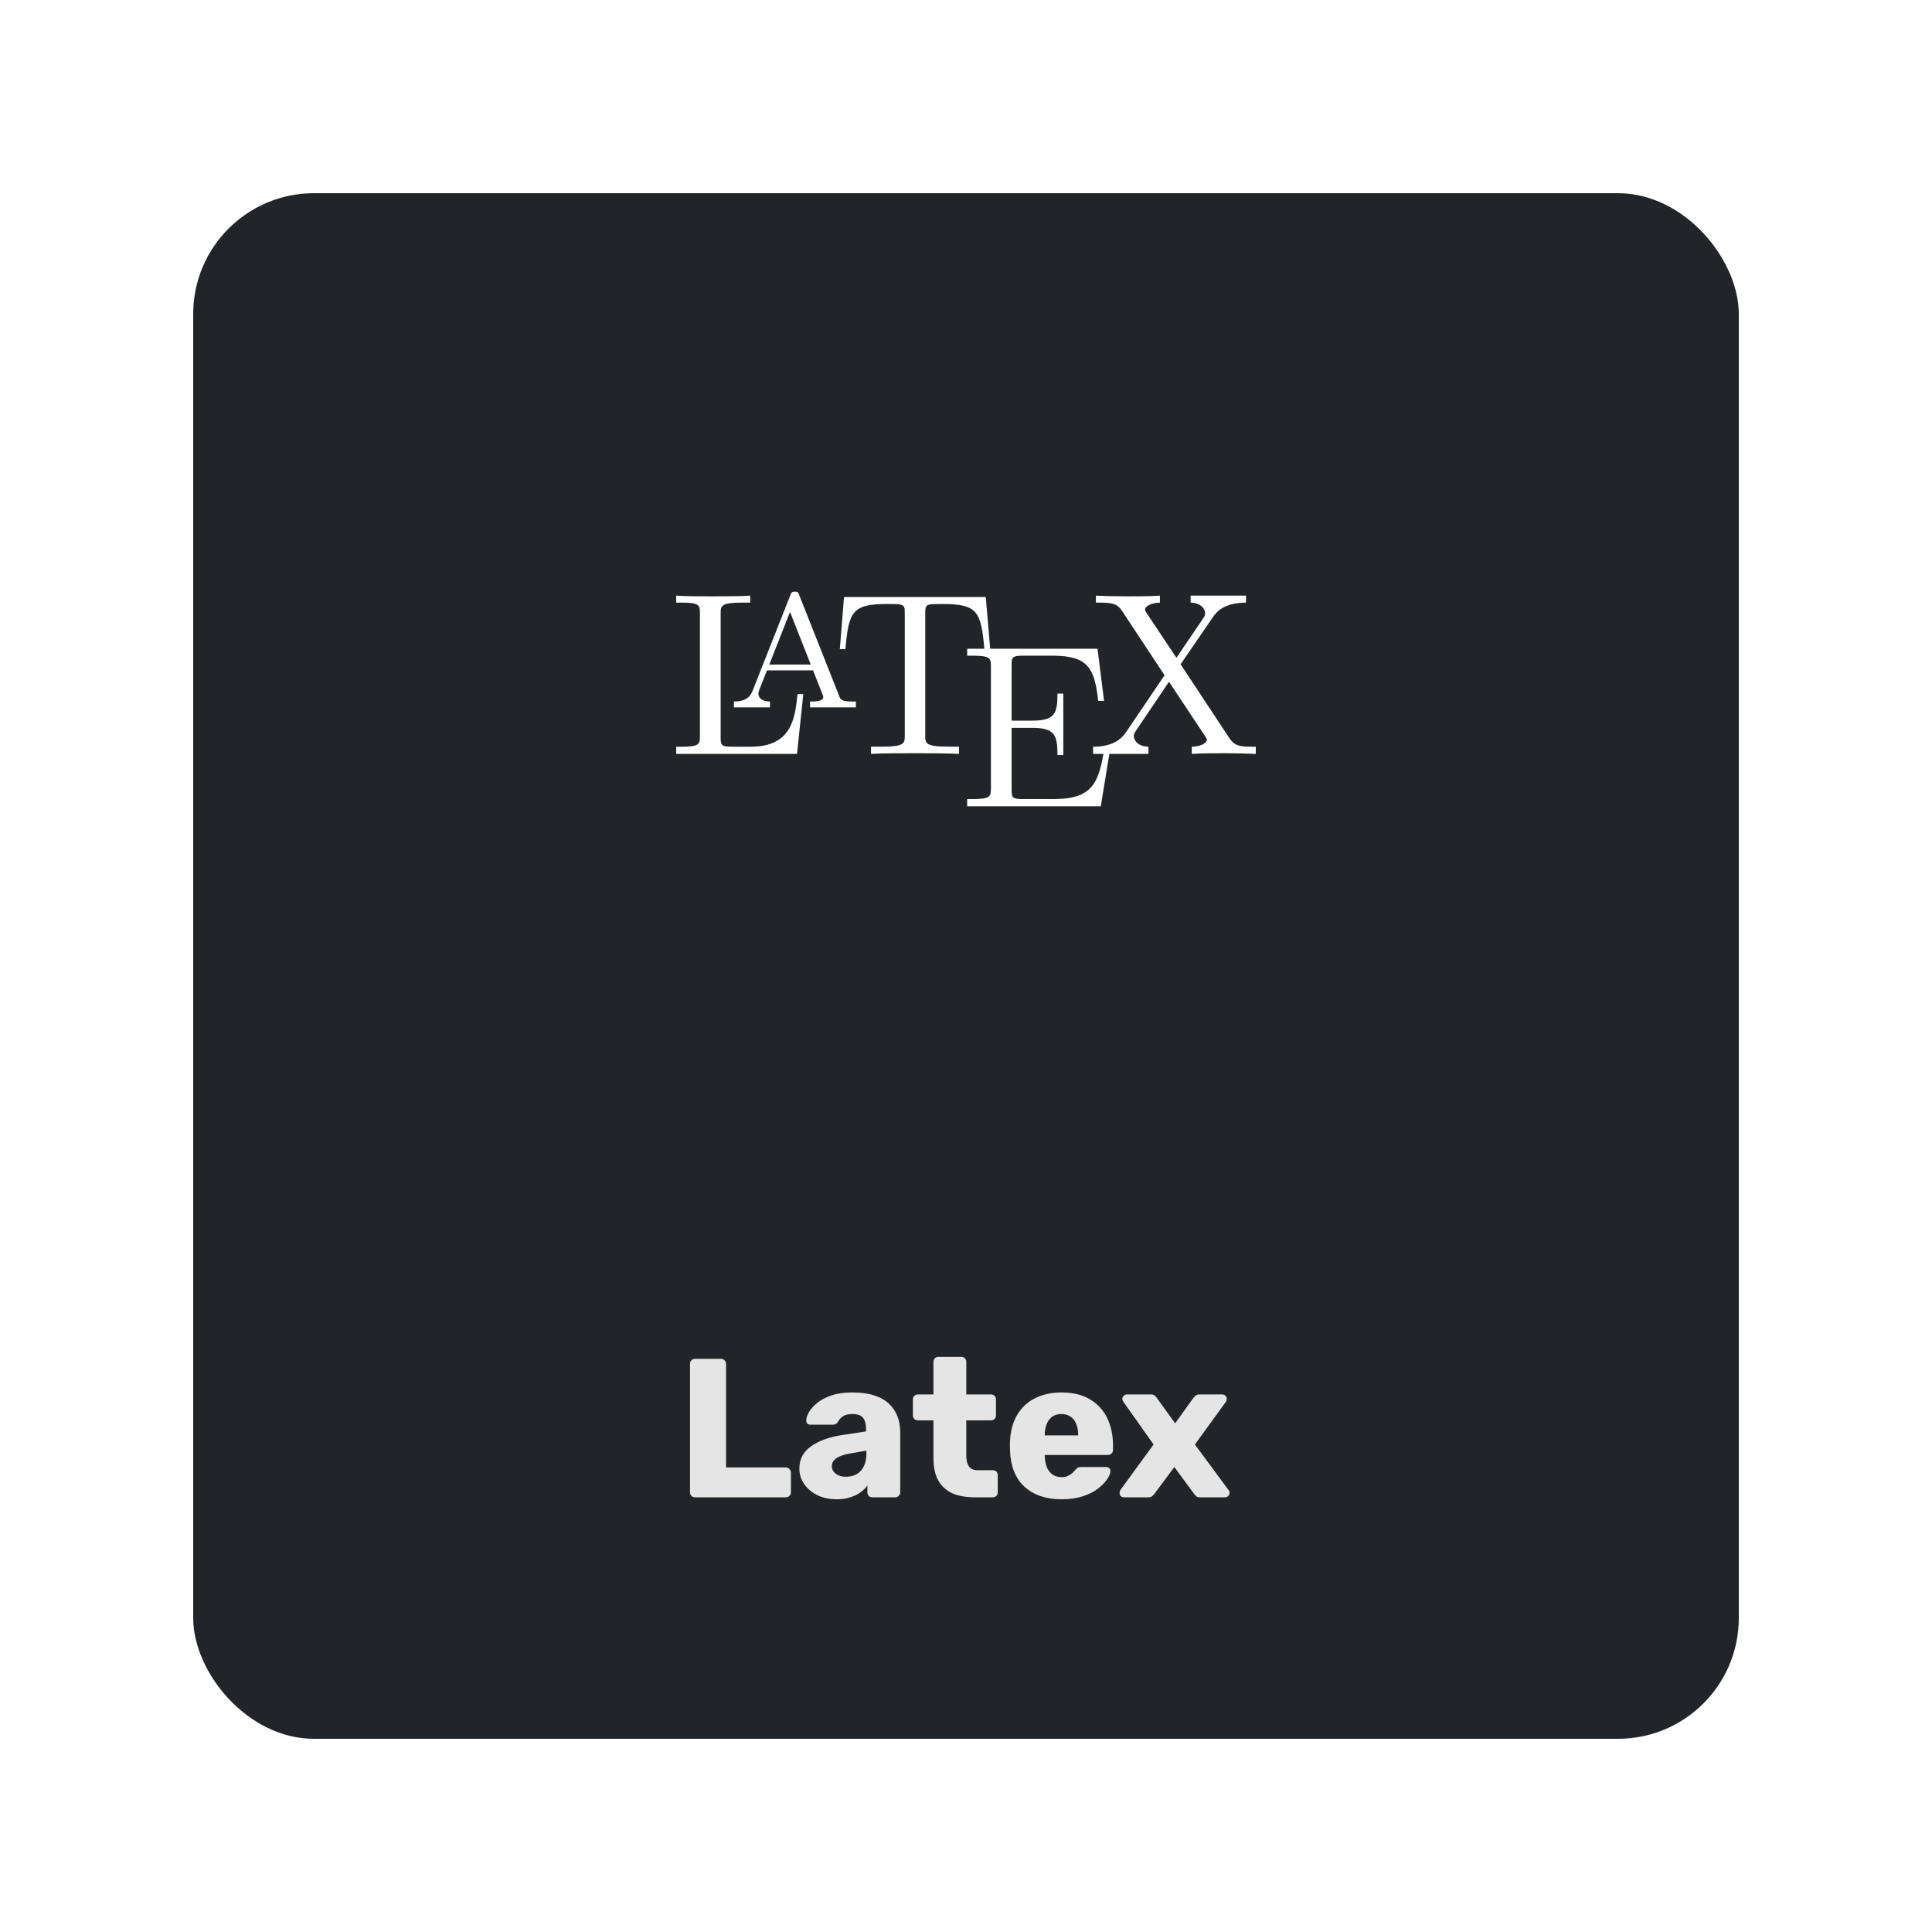 <svg width="80" height="80" viewBox="0 0 80 80" fill="none" xmlns="http://www.w3.org/2000/svg">
<g filter="url(#filter0_d_602_832)">
<rect x="8" y="6" width="64" height="64" rx="5" fill="#212529"/>
<path d="M33.263 26.741H33.022C32.925 27.724 32.791 28.92 31.094 28.92H30.313C29.86 28.92 29.841 28.852 29.841 28.534V23.416C29.841 23.088 29.841 22.953 30.747 22.953H31.065V22.664C30.718 22.693 29.851 22.693 29.455 22.693C29.079 22.693 28.328 22.693 28 22.664V22.953H28.221C28.964 22.953 28.983 23.059 28.983 23.406V28.466C28.983 28.813 28.964 28.92 28.221 28.92H28V29.218H33.002L33.263 26.741Z" fill="white"/>
<path d="M33.099 22.654C33.06 22.539 33.041 22.5 32.915 22.5C32.79 22.5 32.761 22.538 32.723 22.654L31.171 26.587C31.103 26.75 30.988 27.049 30.39 27.049V27.291H31.884V27.049C31.585 27.049 31.402 26.915 31.402 26.721C31.402 26.674 31.412 26.654 31.431 26.587L31.759 25.758H33.667L34.053 26.741C34.073 26.777 34.086 26.816 34.091 26.857C34.091 27.049 33.725 27.049 33.542 27.049V27.291H35.441V27.049H35.306C34.853 27.049 34.805 26.982 34.737 26.79L33.099 22.654ZM32.713 23.339L33.571 25.517H31.855L32.713 23.339Z" fill="white"/>
<path d="M40.819 22.721H34.949L34.776 24.88H35.007C35.142 23.329 35.286 23.01 36.742 23.01C36.915 23.01 37.166 23.01 37.262 23.03C37.465 23.068 37.465 23.174 37.465 23.396V28.456C37.465 28.784 37.465 28.919 36.453 28.919H36.067V29.218C36.462 29.189 37.436 29.189 37.879 29.189C38.323 29.189 39.315 29.189 39.711 29.218V28.919H39.325C38.313 28.919 38.313 28.784 38.313 28.456V23.396C38.313 23.203 38.313 23.068 38.487 23.03C38.593 23.011 38.853 23.011 39.036 23.011C40.482 23.011 40.626 23.329 40.761 24.881H41.002L40.819 22.721Z" fill="white"/>
<path d="M45.986 28.91H45.745C45.504 30.385 45.282 31.088 43.634 31.088H42.362C41.909 31.088 41.889 31.021 41.889 30.703V28.139H42.747C43.682 28.139 43.788 28.447 43.788 29.266H44.029V26.722H43.788C43.788 27.541 43.682 27.84 42.747 27.84H41.889V25.536C41.889 25.218 41.909 25.151 42.362 25.151H43.595C45.07 25.151 45.321 25.681 45.475 27.021H45.716L45.446 24.862H40.049V25.151H40.271C41.013 25.151 41.032 25.257 41.032 25.604V30.635C41.032 30.982 41.013 31.088 40.271 31.088H40.049V31.387H45.581L45.986 28.91L45.986 28.91Z" fill="white"/>
<path d="M48.886 25.507L50.207 23.58C50.41 23.271 50.737 22.963 51.595 22.953V22.664H49.301V22.953C49.687 22.963 49.899 23.175 49.899 23.397C49.899 23.493 49.88 23.512 49.812 23.618L48.713 25.238L47.48 23.387C47.46 23.358 47.412 23.281 47.412 23.242C47.412 23.127 47.624 22.963 48.029 22.953V22.664C47.701 22.693 46.998 22.693 46.632 22.693C46.333 22.693 45.735 22.683 45.379 22.664V22.953H45.562C46.092 22.953 46.275 23.021 46.458 23.291L48.221 25.961L46.65 28.283C46.515 28.476 46.227 28.92 45.263 28.92V29.218H47.556V28.92C47.113 28.91 46.949 28.65 46.949 28.476C46.949 28.389 46.978 28.351 47.046 28.245L48.405 26.23L49.928 28.524C49.947 28.563 49.976 28.601 49.976 28.63C49.976 28.746 49.764 28.91 49.349 28.92V29.218C49.687 29.189 50.391 29.189 50.747 29.189C51.152 29.189 51.595 29.199 52 29.218V28.92H51.817C51.315 28.92 51.113 28.871 50.911 28.573L48.886 25.507Z" fill="white"/>
<path d="M28.778 60C28.718 60 28.669 59.981 28.631 59.943C28.592 59.904 28.573 59.855 28.573 59.795V54.472C28.573 54.412 28.592 54.362 28.631 54.324C28.669 54.286 28.718 54.267 28.778 54.267H29.859C29.914 54.267 29.96 54.286 29.998 54.324C30.042 54.362 30.064 54.412 30.064 54.472V58.763H32.537C32.597 58.763 32.647 58.785 32.685 58.829C32.728 58.867 32.75 58.916 32.75 58.976V59.795C32.75 59.855 32.728 59.904 32.685 59.943C32.647 59.981 32.597 60 32.537 60H28.778ZM34.648 60.082C34.353 60.082 34.088 60.027 33.853 59.918C33.624 59.803 33.441 59.651 33.304 59.459C33.168 59.268 33.1 59.053 33.1 58.812C33.1 58.425 33.258 58.119 33.575 57.895C33.891 57.666 34.312 57.51 34.836 57.428L35.86 57.273V57.158C35.86 56.962 35.819 56.811 35.737 56.708C35.655 56.604 35.505 56.552 35.286 56.552C35.134 56.552 35.008 56.582 34.91 56.642C34.817 56.702 34.743 56.784 34.689 56.888C34.639 56.959 34.571 56.994 34.484 56.994H33.567C33.507 56.994 33.46 56.978 33.427 56.945C33.395 56.907 33.381 56.863 33.386 56.814C33.386 56.716 33.422 56.604 33.493 56.478C33.569 56.347 33.684 56.219 33.837 56.093C33.99 55.968 34.186 55.864 34.426 55.782C34.667 55.7 34.956 55.659 35.295 55.659C35.65 55.659 35.953 55.7 36.204 55.782C36.455 55.864 36.657 55.979 36.81 56.126C36.968 56.274 37.086 56.448 37.162 56.65C37.238 56.847 37.277 57.065 37.277 57.306V59.795C37.277 59.855 37.255 59.904 37.211 59.943C37.173 59.981 37.127 60 37.072 60H36.122C36.062 60 36.013 59.981 35.974 59.943C35.936 59.904 35.917 59.855 35.917 59.795V59.509C35.846 59.612 35.751 59.708 35.63 59.795C35.51 59.883 35.368 59.951 35.205 60C35.046 60.055 34.861 60.082 34.648 60.082ZM35.033 59.148C35.191 59.148 35.333 59.115 35.459 59.05C35.59 58.979 35.691 58.873 35.761 58.731C35.838 58.583 35.876 58.4 35.876 58.182V58.067L35.18 58.19C34.923 58.234 34.735 58.302 34.615 58.395C34.5 58.482 34.443 58.586 34.443 58.706C34.443 58.799 34.47 58.878 34.525 58.944C34.579 59.009 34.65 59.061 34.738 59.099C34.825 59.132 34.923 59.148 35.033 59.148ZM40.347 60C39.998 60 39.695 59.945 39.438 59.836C39.187 59.721 38.993 59.547 38.857 59.312C38.72 59.072 38.652 58.763 38.652 58.387V56.814H38.013C37.953 56.814 37.901 56.795 37.858 56.757C37.819 56.718 37.8 56.669 37.8 56.609V55.946C37.8 55.886 37.819 55.837 37.858 55.798C37.901 55.76 37.953 55.741 38.013 55.741H38.652V54.39C38.652 54.33 38.671 54.281 38.709 54.242C38.753 54.204 38.802 54.185 38.857 54.185H39.807C39.867 54.185 39.916 54.204 39.954 54.242C39.992 54.281 40.012 54.33 40.012 54.39V55.741H41.035C41.095 55.741 41.145 55.76 41.183 55.798C41.221 55.837 41.24 55.886 41.24 55.946V56.609C41.24 56.669 41.221 56.718 41.183 56.757C41.145 56.795 41.095 56.814 41.035 56.814H40.012V58.272C40.012 58.458 40.047 58.605 40.118 58.714C40.189 58.823 40.309 58.878 40.478 58.878H41.109C41.169 58.878 41.218 58.897 41.257 58.935C41.295 58.974 41.314 59.023 41.314 59.083V59.795C41.314 59.855 41.295 59.904 41.257 59.943C41.218 59.981 41.169 60 41.109 60H40.347ZM43.958 60.082C43.313 60.082 42.8 59.907 42.418 59.558C42.036 59.208 41.836 58.69 41.82 58.002C41.82 57.963 41.82 57.914 41.82 57.854C41.82 57.794 41.82 57.748 41.82 57.715C41.836 57.284 41.932 56.915 42.107 56.609C42.287 56.298 42.532 56.063 42.844 55.905C43.16 55.741 43.529 55.659 43.949 55.659C44.43 55.659 44.826 55.755 45.137 55.946C45.454 56.137 45.691 56.396 45.849 56.724C46.008 57.052 46.087 57.426 46.087 57.846V58.043C46.087 58.103 46.065 58.152 46.021 58.19C45.983 58.228 45.937 58.247 45.882 58.247H43.261C43.261 58.253 43.261 58.261 43.261 58.272C43.261 58.283 43.261 58.294 43.261 58.305C43.267 58.463 43.294 58.608 43.343 58.739C43.392 58.87 43.469 58.974 43.573 59.05C43.676 59.126 43.802 59.165 43.949 59.165C44.059 59.165 44.149 59.148 44.22 59.115C44.296 59.077 44.359 59.036 44.408 58.993C44.457 58.944 44.495 58.903 44.523 58.87C44.572 58.815 44.61 58.782 44.637 58.772C44.67 58.755 44.719 58.747 44.785 58.747H45.8C45.855 58.747 45.898 58.763 45.931 58.796C45.969 58.823 45.986 58.864 45.98 58.919C45.975 59.012 45.929 59.124 45.841 59.255C45.754 59.386 45.626 59.517 45.456 59.648C45.292 59.773 45.085 59.877 44.834 59.959C44.583 60.041 44.291 60.082 43.958 60.082ZM43.261 57.437H44.645V57.42C44.645 57.245 44.618 57.093 44.564 56.962C44.514 56.831 44.435 56.73 44.326 56.658C44.222 56.587 44.097 56.552 43.949 56.552C43.802 56.552 43.676 56.587 43.573 56.658C43.474 56.73 43.398 56.831 43.343 56.962C43.289 57.093 43.261 57.245 43.261 57.42V57.437ZM46.539 60C46.49 60 46.446 59.984 46.408 59.951C46.375 59.913 46.359 59.869 46.359 59.82C46.359 59.803 46.361 59.784 46.367 59.763C46.372 59.735 46.383 59.711 46.4 59.689L47.767 57.813L46.522 56.052C46.506 56.031 46.492 56.009 46.481 55.987C46.476 55.965 46.473 55.943 46.473 55.921C46.473 55.872 46.492 55.831 46.531 55.798C46.569 55.76 46.612 55.741 46.662 55.741H47.661C47.732 55.741 47.784 55.758 47.816 55.79C47.855 55.823 47.882 55.853 47.898 55.88L48.66 56.937L49.413 55.889C49.435 55.861 49.463 55.831 49.495 55.798C49.534 55.76 49.588 55.741 49.659 55.741H50.617C50.666 55.741 50.708 55.76 50.74 55.798C50.779 55.831 50.798 55.872 50.798 55.921C50.798 55.943 50.795 55.965 50.789 55.987C50.784 56.009 50.773 56.031 50.757 56.052L49.479 57.813L50.863 59.689C50.885 59.711 50.899 59.733 50.904 59.754C50.91 59.776 50.912 59.798 50.912 59.82C50.912 59.869 50.893 59.913 50.855 59.951C50.822 59.984 50.779 60 50.724 60H49.684C49.618 60 49.569 59.986 49.536 59.959C49.504 59.926 49.476 59.896 49.454 59.869L48.627 58.747L47.792 59.869C47.77 59.891 47.743 59.918 47.71 59.951C47.677 59.984 47.625 60 47.554 60H46.539Z" fill="#E5E5E5"/>
</g>
<defs>
<filter id="filter0_d_602_832" x="0" y="0" width="80" height="80" filterUnits="userSpaceOnUse" color-interpolation-filters="sRGB">
<feFlood flood-opacity="0" result="BackgroundImageFix"/>
<feColorMatrix in="SourceAlpha" type="matrix" values="0 0 0 0 0 0 0 0 0 0 0 0 0 0 0 0 0 0 127 0" result="hardAlpha"/>
<feOffset dy="2"/>
<feGaussianBlur stdDeviation="4"/>
<feColorMatrix type="matrix" values="0 0 0 0 0 0 0 0 0 0 0 0 0 0 0 0 0 0 0.75 0"/>
<feBlend mode="normal" in2="BackgroundImageFix" result="effect1_dropShadow_602_832"/>
<feBlend mode="normal" in="SourceGraphic" in2="effect1_dropShadow_602_832" result="shape"/>
</filter>
</defs>
</svg>
